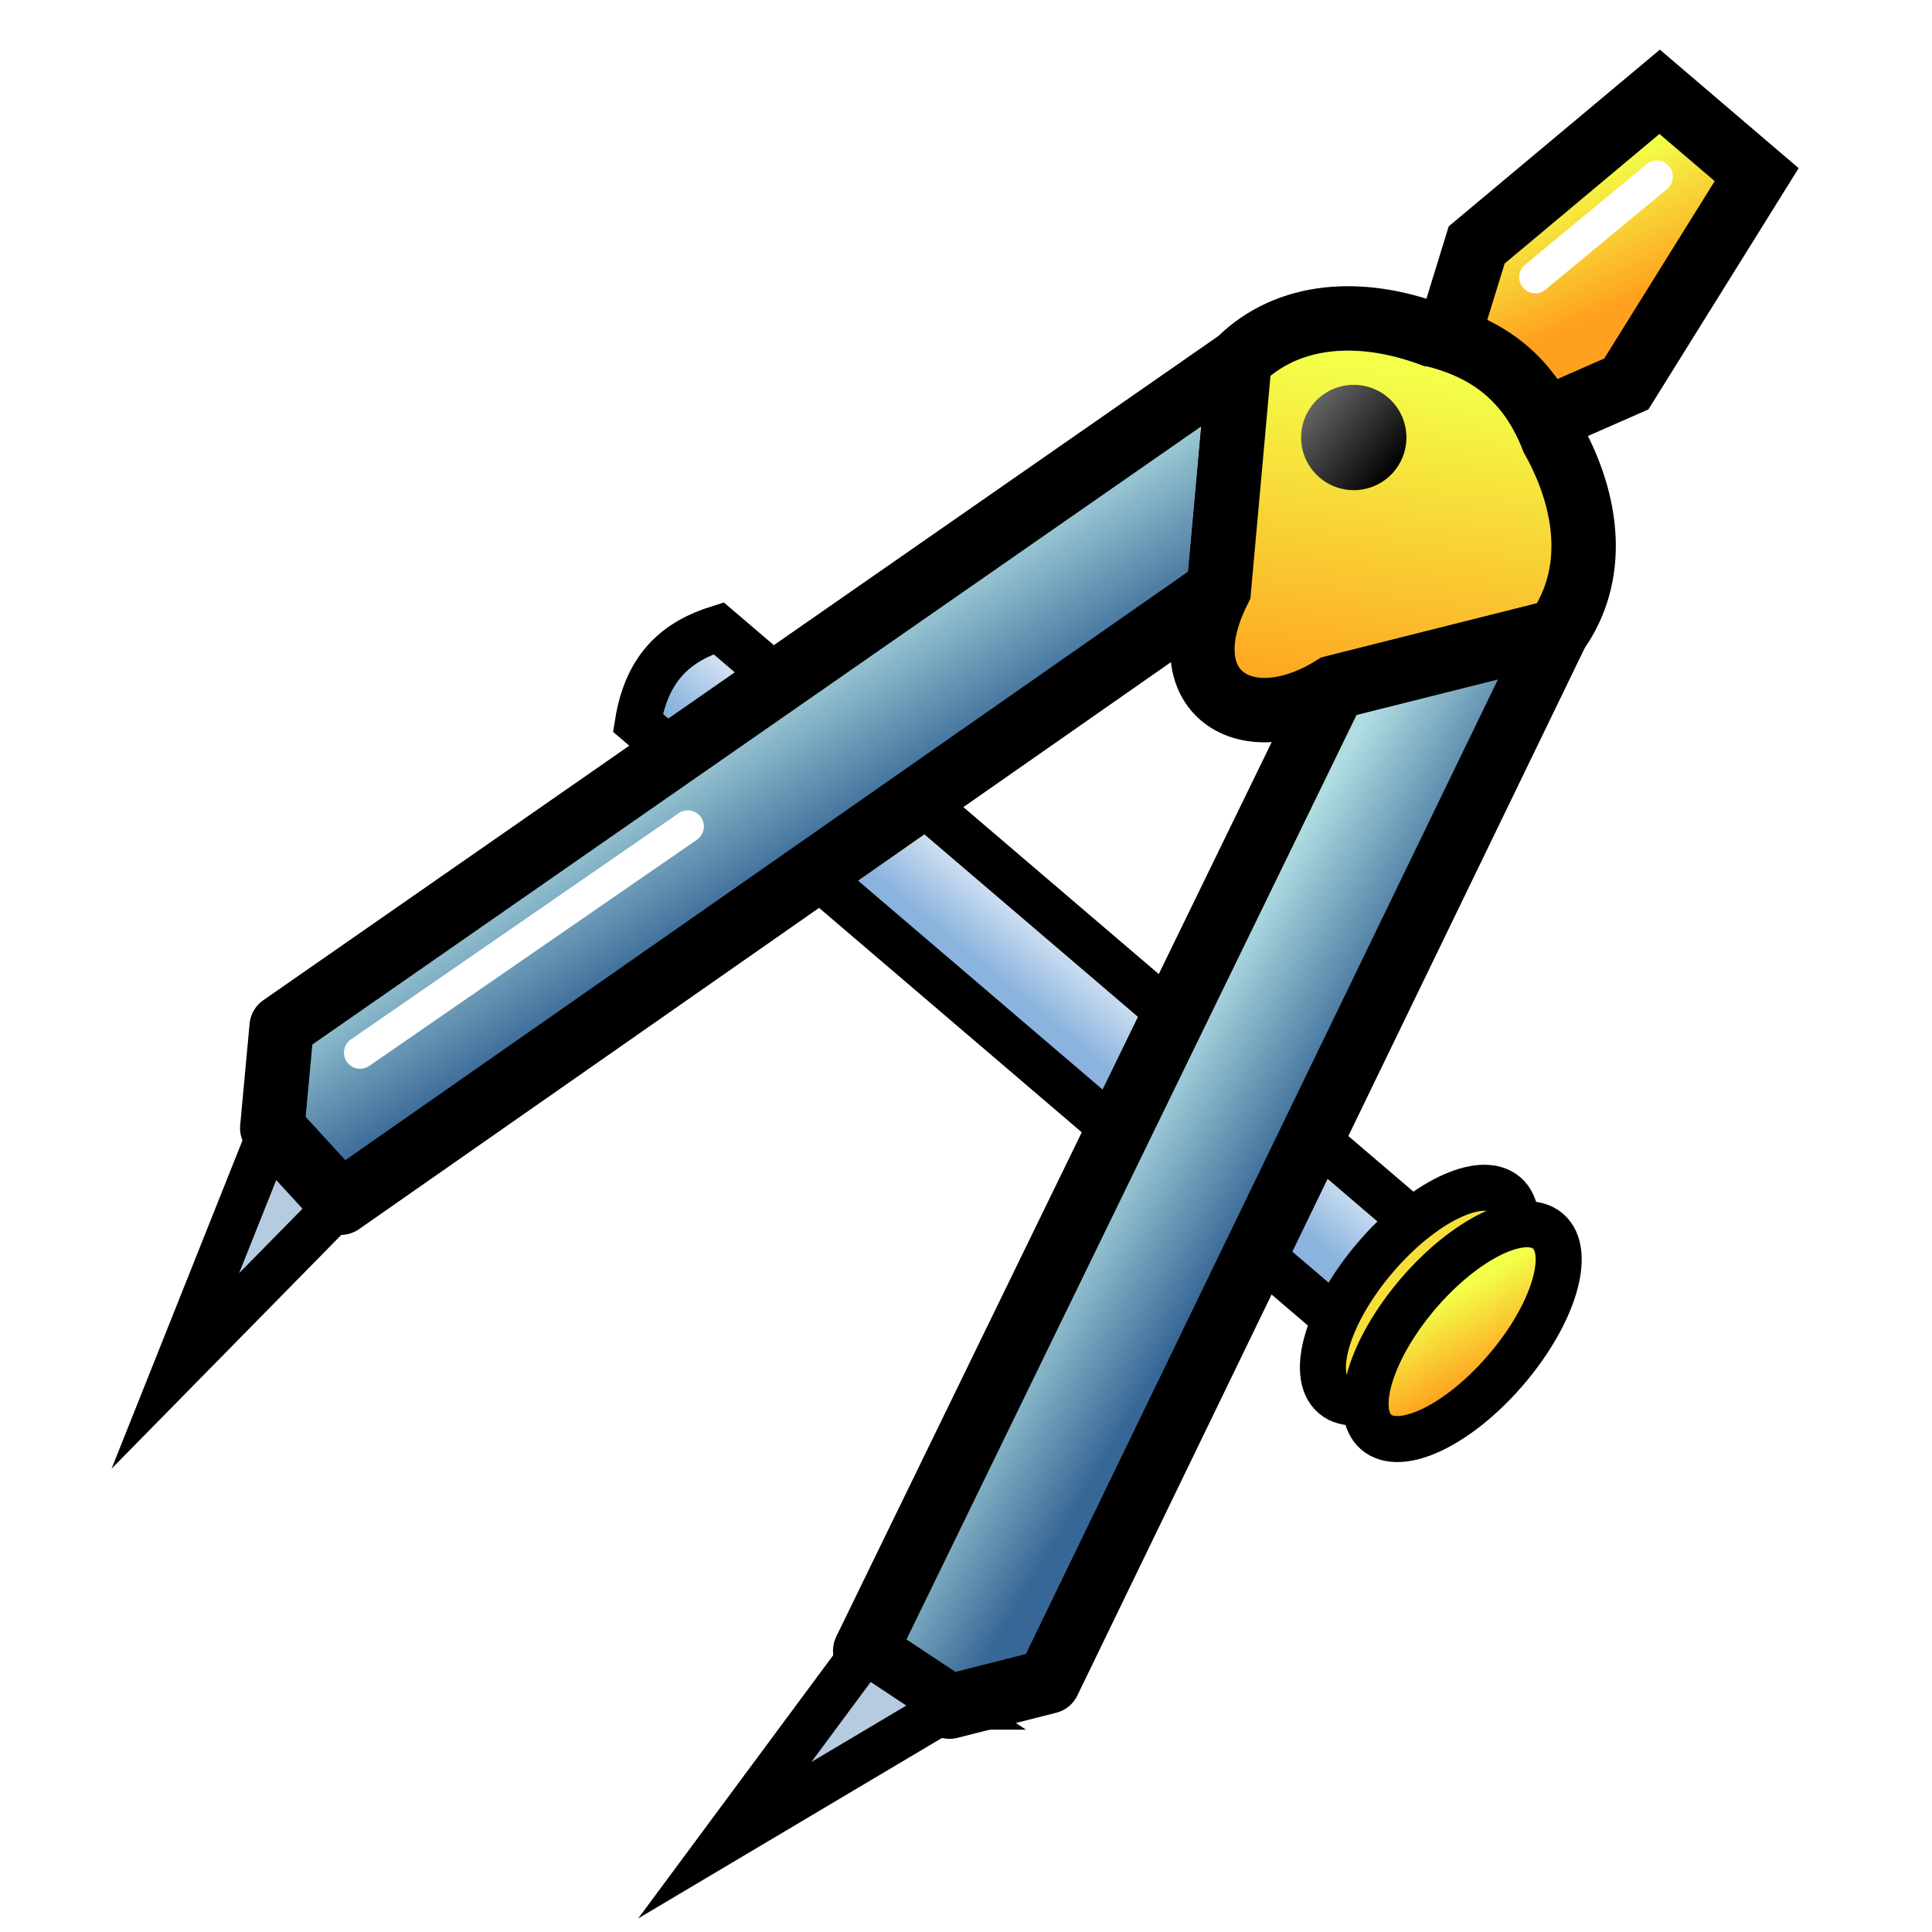 <?xml version="1.0" encoding="UTF-8" standalone="no"?>
<!-- Created with Inkscape (http://www.inkscape.org/) -->

<svg
   xmlns:dc="http://purl.org/dc/elements/1.1/"
   xmlns:cc="http://creativecommons.org/ns#"
   xmlns:rdf="http://www.w3.org/1999/02/22-rdf-syntax-ns#"
   xmlns:svg="http://www.w3.org/2000/svg"
   xmlns="http://www.w3.org/2000/svg"
   xmlns:xlink="http://www.w3.org/1999/xlink"
   xmlns:sodipodi="http://sodipodi.sourceforge.net/DTD/sodipodi-0.dtd"
   xmlns:inkscape="http://www.inkscape.org/namespaces/inkscape"
   width="48"
   height="48"
   id="svg5612"
   sodipodi:version="0.32"
   inkscape:version="0.46+devel r21158 custom"
   version="1.0"
   sodipodi:docname="show-bounding-box.svg"
   inkscape:output_extension="org.inkscape.output.svg.inkscape">
  <defs
     id="defs5614">
    <inkscape:perspective
       id="perspective6098"
       inkscape:persp3d-origin="0.5 : 0.33333333 : 1"
       inkscape:vp_z="1 : 0.5 : 1"
       inkscape:vp_y="0 : 1000 : 0"
       inkscape:vp_x="0 : 0.5 : 1"
       sodipodi:type="inkscape:persp3d" />
    <inkscape:perspective
       id="perspective7112"
       inkscape:persp3d-origin="0.5 : 0.33333333 : 1"
       inkscape:vp_z="1 : 0.5 : 1"
       inkscape:vp_y="0 : 1000 : 0"
       inkscape:vp_x="0 : 0.5 : 1"
       sodipodi:type="inkscape:persp3d" />
    <linearGradient
       y2="216.791"
       x2="594.861"
       y1="213.19"
       x1="594.811"
       gradientTransform="matrix(0.294,0.251,-0.251,0.294,396.059,34.9)"
       gradientUnits="userSpaceOnUse"
       id="linearGradient7072"
       inkscape:collect="always"
       xlink:href="/home/tweenk/#linearGradient2888" />
    <linearGradient
       id="linearGradient2888">
      <stop
         id="stop2889"
         offset="0"
         style="stop-color:#ffffff;stop-opacity:1;" />
      <stop
         id="stop2894"
         offset="1"
         style="stop-color:#8ab3de;stop-opacity:1;" />
    </linearGradient>
    <linearGradient
       y2="188.549"
       x2="597.307"
       y1="186.636"
       x1="593.316"
       gradientTransform="matrix(0.294,0.251,-0.251,0.294,396.059,33.807)"
       gradientUnits="userSpaceOnUse"
       id="linearGradient7069"
       inkscape:collect="always"
       xlink:href="/home/tweenk/#linearGradient800" />
    <linearGradient
       id="linearGradient800">
      <stop
         id="stop998"
         offset="0"
         style="stop-color:#f3ff49;stop-opacity:1;" />
      <stop
         id="stop999"
         offset="1"
         style="stop-color:#ffa01e;stop-opacity:1;" />
    </linearGradient>
    <linearGradient
       y2="220.8"
       x2="582.494"
       y1="222.348"
       x1="587.955"
       gradientTransform="matrix(0.294,0.251,-0.251,0.294,396.059,33.807)"
       gradientUnits="userSpaceOnUse"
       id="linearGradient7065"
       inkscape:collect="always"
       xlink:href="/home/tweenk/#linearGradient700" />
    <linearGradient
       id="linearGradient700">
      <stop
         id="stop347"
         offset="0"
         style="stop-color:#376796;stop-opacity:1;" />
      <stop
         id="stop348"
         offset="1"
         style="stop-color:#b0dde2;stop-opacity:1;" />
    </linearGradient>
    <linearGradient
       y2="204.916"
       x2="599.238"
       y1="195.519"
       x1="593.187"
       gradientTransform="matrix(0.294,0.251,-0.251,0.294,396.059,33.807)"
       gradientUnits="userSpaceOnUse"
       id="linearGradient7062"
       inkscape:collect="always"
       xlink:href="/home/tweenk/#linearGradient800" />
    <linearGradient
       id="linearGradient7129">
      <stop
         id="stop7131"
         offset="0"
         style="stop-color:#f3ff49;stop-opacity:1;" />
      <stop
         id="stop7133"
         offset="1"
         style="stop-color:#ffa01e;stop-opacity:1;" />
    </linearGradient>
    <linearGradient
       y2="221.2"
       x2="602.07"
       y1="220.364"
       x1="606.962"
       gradientTransform="matrix(0.294,0.251,-0.251,0.294,396.059,33.807)"
       gradientUnits="userSpaceOnUse"
       id="linearGradient7059"
       inkscape:collect="always"
       xlink:href="/home/tweenk/#linearGradient700" />
    <linearGradient
       id="linearGradient7136">
      <stop
         id="stop7138"
         offset="0"
         style="stop-color:#376796;stop-opacity:1;" />
      <stop
         id="stop7140"
         offset="1"
         style="stop-color:#b0dde2;stop-opacity:1;" />
    </linearGradient>
    <linearGradient
       y2="216.403"
       x2="612.258"
       y1="215.402"
       x1="609.573"
       gradientUnits="userSpaceOnUse"
       id="linearGradient7074"
       inkscape:collect="always"
       xlink:href="/home/tweenk/#linearGradient800" />
    <linearGradient
       id="linearGradient7143">
      <stop
         id="stop7145"
         offset="0"
         style="stop-color:#f3ff49;stop-opacity:1;" />
      <stop
         id="stop7147"
         offset="1"
         style="stop-color:#ffa01e;stop-opacity:1;" />
    </linearGradient>
    <linearGradient
       y2="198.576"
       x2="592.866"
       y1="198.576"
       x1="591.385"
       gradientUnits="userSpaceOnUse"
       id="linearGradient7102"
       inkscape:collect="always"
       xlink:href="/home/tweenk/#linearGradient3480" />
    <linearGradient
       id="linearGradient3480">
      <stop
         id="stop3482"
         offset="0"
         style="stop-color:#646464;stop-opacity:1;" />
      <stop
         id="stop3484"
         offset="1"
         style="stop-color:#000000;stop-opacity:1;" />
    </linearGradient>
    <linearGradient
       y2="198.576"
       x2="592.866"
       y1="198.576"
       x1="591.385"
       gradientUnits="userSpaceOnUse"
       id="linearGradient7153"
       inkscape:collect="always"
       xlink:href="/home/tweenk/#linearGradient3480" />
    <linearGradient
       id="linearGradient7155">
      <stop
         id="stop7157"
         offset="0"
         style="stop-color:#646464;stop-opacity:1;" />
      <stop
         id="stop7159"
         offset="1"
         style="stop-color:#000000;stop-opacity:1;" />
    </linearGradient>
    <linearGradient
       xlink:href="#linearGradient3480"
       y2="198.576"
       x2="592.866"
       y1="198.576"
       x1="591.385"
       gradientUnits="userSpaceOnUse"
       id="linearGradient7287"
       inkscape:collect="always" />
  </defs>
  <sodipodi:namedview
     id="base"
     pagecolor="#ffffff"
     bordercolor="#666666"
     borderopacity="1.0"
     inkscape:pageopacity="0.0"
     inkscape:pageshadow="2"
     inkscape:zoom="1.4"
     inkscape:cx="45.016924"
     inkscape:cy="27.800766"
     inkscape:document-units="px"
     inkscape:current-layer="layer1"
     showgrid="false"
     inkscape:window-width="677"
     inkscape:window-height="429"
     inkscape:window-x="265"
     inkscape:window-y="240" />
  <g
     inkscape:label="Layer 1"
     inkscape:groupmode="layer"
     id="layer1">
    <g
       id="draw-geometry"
       transform="matrix(2,0,0,2,-1007.682,-471.071)"
       inkscape:label="#g7080">
      <rect
         y="235.535"
         x="503.841"
         height="24"
         width="24"
         id="rect7049"
         style="color:#000000;fill:none;stroke:none;stroke-width:1;marker:none;visibility:visible;display:inline;overflow:visible;enable-background:accumulate" />
      <path
         sodipodi:nodetypes="ccccc"
         id="rect6919"
         d="m 512.768,243.34 9.048,7.731 -1.003,1.174 -9.048,-7.731 c 0.116,-0.72 0.511,-1.02 1.003,-1.174 z"
         style="color:#000000;fill:url(#linearGradient7072);fill-opacity:1;fill-rule:evenodd;stroke:#000000;stroke-width:0.572;stroke-opacity:1;marker:none;visibility:visible;display:inline;overflow:visible;enable-background:accumulate" />
      <path
         sodipodi:nodetypes="ccccccc"
         id="path6913"
         d="m 521.767,239.934 0.418,-1.356 2.273,-1.902 1.205,1.029 -1.619,2.6 -1.127,0.495 -1.15,-0.865 z"
         style="color:#000000;fill:url(#linearGradient7069);fill-opacity:1;fill-rule:evenodd;stroke:#000000;stroke-width:0.8;stroke-miterlimit:4;stroke-opacity:1;stroke-dasharray:none;marker:none;visibility:visible;display:inline;overflow:visible;enable-background:accumulate" />
      <path
         sodipodi:nodetypes="cccc"
         id="path6124"
         d="m 507.222,249.549 -1.203,3.017 2.053,-2.089 -0.85,-0.927 z"
         style="color:#000000;fill:#b6cbe0;fill-opacity:1;fill-rule:evenodd;stroke:#000000;stroke-width:0.572;stroke-miterlimit:30;stroke-opacity:1;stroke-dasharray:none;marker:none;visibility:visible;display:inline;overflow:visible;enable-background:accumulate" />
      <path
         sodipodi:nodetypes="cccccc"
         id="path6904"
         d="m 508.073,250.476 -0.85,-0.927 0.117,-1.26 11.899,-8.275 -0.255,2.842 -10.911,7.62 z"
         style="color:#000000;fill:url(#linearGradient7065);fill-opacity:1;fill-rule:evenodd;stroke:#000000;stroke-width:0.8;stroke-linejoin:round;stroke-miterlimit:4;stroke-opacity:1;stroke-dasharray:none;marker:none;visibility:visible;display:inline;overflow:visible;enable-background:accumulate" />
      <path
         sodipodi:nodetypes="ccccccc"
         id="path6908"
         d="m 521.614,239.687 c -0.87,-0.32 -1.765,-0.273 -2.375,0.324 l -0.257,2.85 c -0.641,1.273 0.335,1.897 1.425,1.217 l 2.775,-0.698 c 0.494,-0.696 0.401,-1.587 -0.051,-2.397 -0.283,-0.726 -0.783,-1.125 -1.516,-1.296 z"
         style="color:#000000;fill:url(#linearGradient7062);fill-opacity:1;fill-rule:evenodd;stroke:#000000;stroke-width:0.8;stroke-miterlimit:4;stroke-opacity:1;stroke-dasharray:none;marker:none;visibility:visible;display:inline;overflow:visible;enable-background:accumulate" />
      <path
         style="color:#000000;fill:url(#linearGradient7059);fill-opacity:1;fill-rule:evenodd;stroke:#000000;stroke-width:0.8;stroke-linejoin:round;stroke-miterlimit:4;stroke-opacity:1;stroke-dasharray:none;marker:none;visibility:visible;display:inline;overflow:visible;enable-background:accumulate"
         d="m 514.589,256.041 1.048,0.695 1.227,-0.312 6.318,-13.044 -2.768,0.695 -5.825,11.966 z"
         id="path6917"
         sodipodi:nodetypes="cccccc" />
      <path
         transform="matrix(0.294,0.251,-0.251,0.294,396.059,34.9)"
         d="m 612.626,215.729 c 0,2.346 -0.836,4.248 -1.867,4.248 -1.031,0 -1.867,-1.902 -1.867,-4.248 0,-2.346 0.836,-4.248 1.867,-4.248 1.031,0 1.867,1.902 1.867,4.248 z"
         sodipodi:ry="4.2480874"
         sodipodi:rx="1.8665838"
         sodipodi:cy="215.72934"
         sodipodi:cx="610.75909"
         id="path6923"
         style="color:#000000;fill:#f7df3a;fill-opacity:1;fill-rule:evenodd;stroke:#000000;stroke-width:1.479;stroke-opacity:1;marker:none;visibility:visible;display:inline;overflow:visible;enable-background:accumulate"
         sodipodi:type="arc" />
      <path
         transform="matrix(0.294,0.251,-0.251,0.294,396.589,35.353)"
         sodipodi:type="arc"
         style="color:#000000;fill:url(#linearGradient7074);fill-opacity:1;fill-rule:evenodd;stroke:#000000;stroke-width:1.479;stroke-opacity:1;marker:none;visibility:visible;display:inline;overflow:visible;enable-background:accumulate"
         id="path6925"
         sodipodi:cx="610.75909"
         sodipodi:cy="215.72934"
         sodipodi:rx="1.8665838"
         sodipodi:ry="4.2480874"
         d="m 612.626,215.729 c 0,2.346 -0.836,4.248 -1.867,4.248 -1.031,0 -1.867,-1.902 -1.867,-4.248 0,-2.346 0.836,-4.248 1.867,-4.248 1.031,0 1.867,1.902 1.867,4.248 z" />
      <path
         transform="matrix(0.672,0.574,-0.574,0.672,236.732,-232.353)"
         d="m 592.866,198.576 c 0,0.409 -0.331,0.74 -0.74,0.74 -0.409,0 -0.74,-0.331 -0.74,-0.74 0,-0.409 0.331,-0.74 0.74,-0.74 0.409,0 0.74,0.331 0.74,0.74 z"
         sodipodi:ry="0.740197"
         sodipodi:rx="0.740197"
         sodipodi:cy="198.57608"
         sodipodi:cx="592.12543"
         id="path6927"
         style="color:#000000;fill:url(#linearGradient7287);fill-opacity:1;fill-rule:evenodd;stroke:none;marker:none;visibility:visible;display:inline;overflow:visible;enable-background:accumulate"
         sodipodi:type="arc" />
      <path
         id="path6947"
         d="m 508.314,248.612 4.071,-2.81"
         style="color:#000000;fill:none;stroke:#ffffff;stroke-width:0.4;stroke-linecap:round;stroke-miterlimit:4;stroke-opacity:1;stroke-dasharray:none;marker:none;visibility:visible;display:inline;overflow:visible;enable-background:accumulate" />
      <path
         style="color:#000000;fill:#b6cbe0;fill-opacity:1;fill-rule:evenodd;stroke:#000000;stroke-width:0.572;stroke-miterlimit:30;stroke-opacity:1;stroke-dasharray:none;marker:none;visibility:visible;display:inline;overflow:visible;enable-background:accumulate"
         d="m 515.637,256.736 -2.792,1.659 1.744,-2.354 1.048,0.695 z"
         id="path6949"
         sodipodi:nodetypes="cccc" />
      <path
         id="path6998"
         d="m 522.913,238.979 1.509,-1.249"
         style="color:#000000;fill:#f7df3a;fill-opacity:1;fill-rule:evenodd;stroke:#ffffff;stroke-width:0.4;stroke-linecap:round;stroke-linejoin:round;stroke-miterlimit:30;stroke-opacity:1;stroke-dasharray:none;marker:none;visibility:visible;display:inline;overflow:visible;enable-background:accumulate" />
      <use
         x="0"
         y="0"
         id="use7078"
         transform="translate(1.456,1.183)"
         width="1250"
         height="540"
         xlink:href="/home/tweenk/#path6927" />
    </g>
  </g>
</svg>
